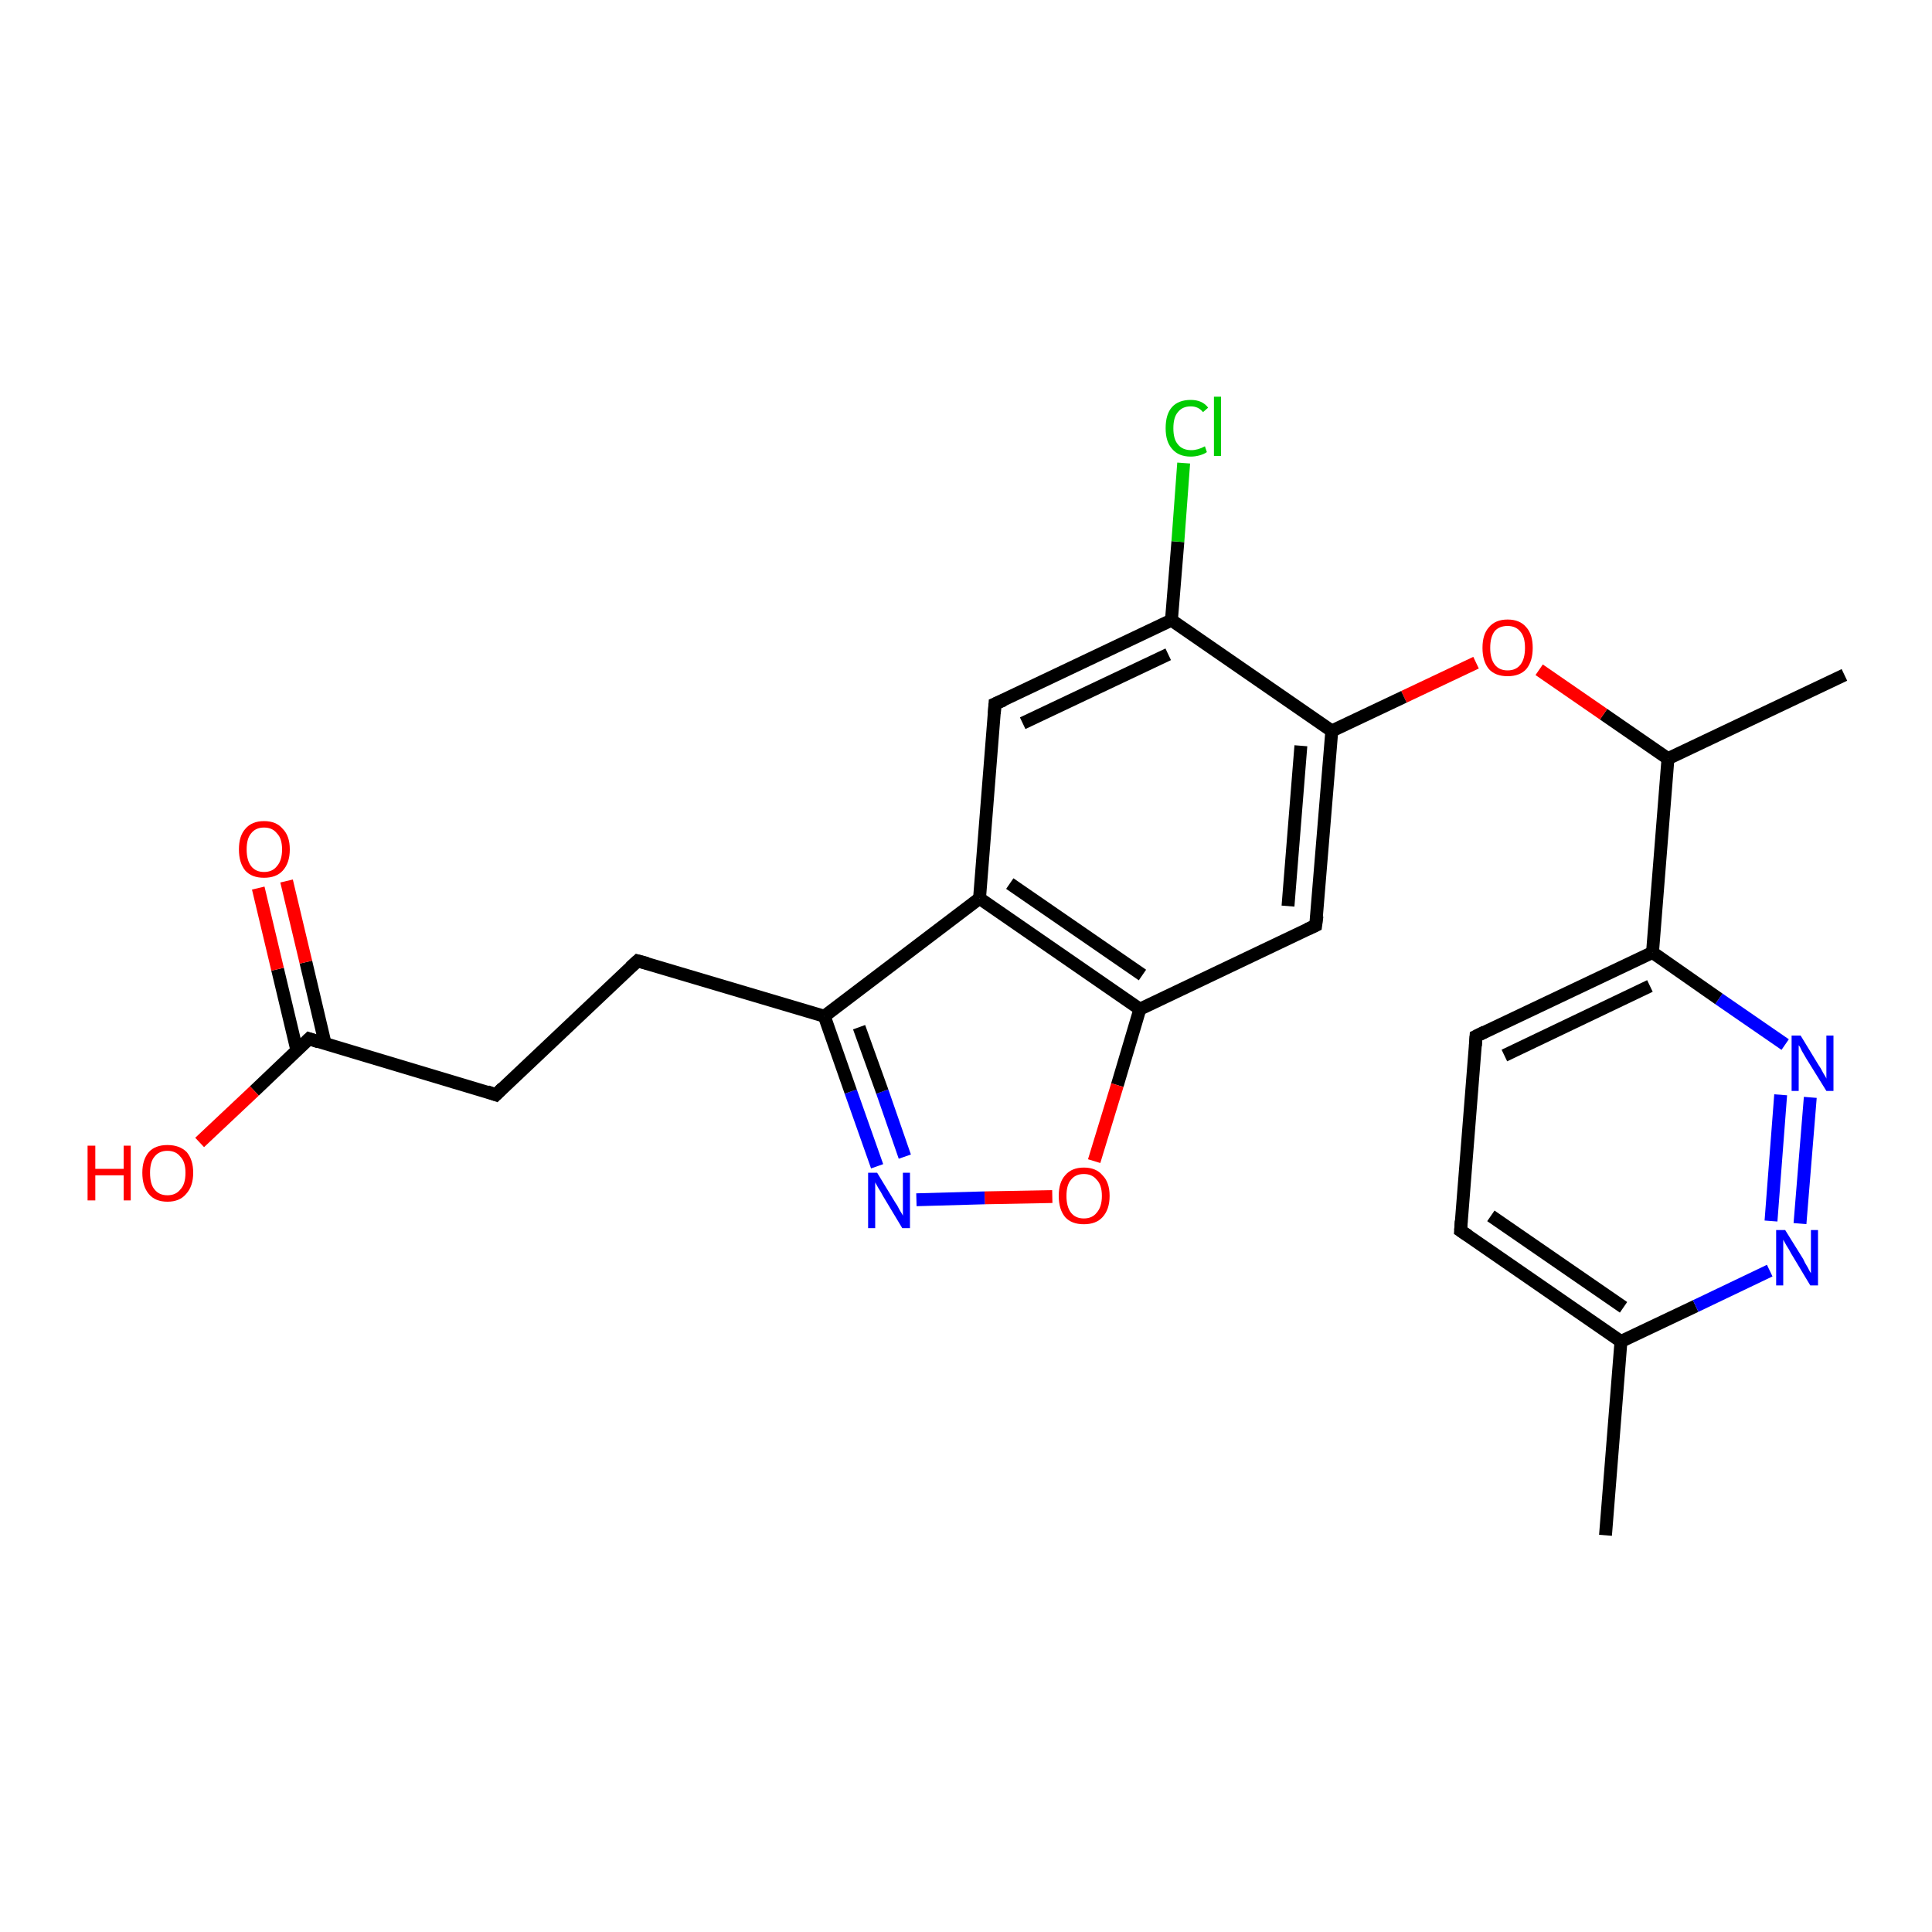 <?xml version='1.0' encoding='iso-8859-1'?>
<svg version='1.1' baseProfile='full'
              xmlns='http://www.w3.org/2000/svg'
                      xmlns:rdkit='http://www.rdkit.org/xml'
                      xmlns:xlink='http://www.w3.org/1999/xlink'
                  xml:space='preserve'
width='300px' height='300px' viewBox='0 0 300 300'>
<!-- END OF HEADER -->
<rect style='opacity:1.0;fill:#FFFFFF;stroke:none' width='300.0' height='300.0' x='0.0' y='0.0'> </rect>
<path class='bond-0 atom-0 atom-1' d='M 286.4,104.8 L 259.0,117.8' style='fill:none;fill-rule:evenodd;stroke:#000000;stroke-width:2.0px;stroke-linecap:butt;stroke-linejoin:miter;stroke-opacity:1' />
<path class='bond-1 atom-1 atom-2' d='M 259.0,117.8 L 249.0,110.9' style='fill:none;fill-rule:evenodd;stroke:#000000;stroke-width:2.0px;stroke-linecap:butt;stroke-linejoin:miter;stroke-opacity:1' />
<path class='bond-1 atom-1 atom-2' d='M 249.0,110.9 L 239.0,104.0' style='fill:none;fill-rule:evenodd;stroke:#FF0000;stroke-width:2.0px;stroke-linecap:butt;stroke-linejoin:miter;stroke-opacity:1' />
<path class='bond-2 atom-2 atom-3' d='M 229.2,102.9 L 218.0,108.2' style='fill:none;fill-rule:evenodd;stroke:#FF0000;stroke-width:2.0px;stroke-linecap:butt;stroke-linejoin:miter;stroke-opacity:1' />
<path class='bond-2 atom-2 atom-3' d='M 218.0,108.2 L 206.8,113.5' style='fill:none;fill-rule:evenodd;stroke:#000000;stroke-width:2.0px;stroke-linecap:butt;stroke-linejoin:miter;stroke-opacity:1' />
<path class='bond-3 atom-3 atom-4' d='M 206.8,113.5 L 204.3,143.7' style='fill:none;fill-rule:evenodd;stroke:#000000;stroke-width:2.0px;stroke-linecap:butt;stroke-linejoin:miter;stroke-opacity:1' />
<path class='bond-3 atom-3 atom-4' d='M 202.0,115.8 L 200.0,140.7' style='fill:none;fill-rule:evenodd;stroke:#000000;stroke-width:2.0px;stroke-linecap:butt;stroke-linejoin:miter;stroke-opacity:1' />
<path class='bond-4 atom-4 atom-5' d='M 204.3,143.7 L 177.0,156.7' style='fill:none;fill-rule:evenodd;stroke:#000000;stroke-width:2.0px;stroke-linecap:butt;stroke-linejoin:miter;stroke-opacity:1' />
<path class='bond-5 atom-5 atom-6' d='M 177.0,156.7 L 173.5,168.5' style='fill:none;fill-rule:evenodd;stroke:#000000;stroke-width:2.0px;stroke-linecap:butt;stroke-linejoin:miter;stroke-opacity:1' />
<path class='bond-5 atom-5 atom-6' d='M 173.5,168.5 L 169.9,180.3' style='fill:none;fill-rule:evenodd;stroke:#FF0000;stroke-width:2.0px;stroke-linecap:butt;stroke-linejoin:miter;stroke-opacity:1' />
<path class='bond-6 atom-6 atom-7' d='M 163.4,185.8 L 152.9,186.0' style='fill:none;fill-rule:evenodd;stroke:#FF0000;stroke-width:2.0px;stroke-linecap:butt;stroke-linejoin:miter;stroke-opacity:1' />
<path class='bond-6 atom-6 atom-7' d='M 152.9,186.0 L 142.3,186.3' style='fill:none;fill-rule:evenodd;stroke:#0000FF;stroke-width:2.0px;stroke-linecap:butt;stroke-linejoin:miter;stroke-opacity:1' />
<path class='bond-7 atom-7 atom-8' d='M 136.2,181.1 L 132.1,169.5' style='fill:none;fill-rule:evenodd;stroke:#0000FF;stroke-width:2.0px;stroke-linecap:butt;stroke-linejoin:miter;stroke-opacity:1' />
<path class='bond-7 atom-7 atom-8' d='M 132.1,169.5 L 128.0,157.8' style='fill:none;fill-rule:evenodd;stroke:#000000;stroke-width:2.0px;stroke-linecap:butt;stroke-linejoin:miter;stroke-opacity:1' />
<path class='bond-7 atom-7 atom-8' d='M 140.5,179.6 L 137.0,169.5' style='fill:none;fill-rule:evenodd;stroke:#0000FF;stroke-width:2.0px;stroke-linecap:butt;stroke-linejoin:miter;stroke-opacity:1' />
<path class='bond-7 atom-7 atom-8' d='M 137.0,169.5 L 133.4,159.5' style='fill:none;fill-rule:evenodd;stroke:#000000;stroke-width:2.0px;stroke-linecap:butt;stroke-linejoin:miter;stroke-opacity:1' />
<path class='bond-8 atom-8 atom-9' d='M 128.0,157.8 L 99.0,149.2' style='fill:none;fill-rule:evenodd;stroke:#000000;stroke-width:2.0px;stroke-linecap:butt;stroke-linejoin:miter;stroke-opacity:1' />
<path class='bond-9 atom-9 atom-10' d='M 99.0,149.2 L 77.0,170.0' style='fill:none;fill-rule:evenodd;stroke:#000000;stroke-width:2.0px;stroke-linecap:butt;stroke-linejoin:miter;stroke-opacity:1' />
<path class='bond-10 atom-10 atom-11' d='M 77.0,170.0 L 48.0,161.3' style='fill:none;fill-rule:evenodd;stroke:#000000;stroke-width:2.0px;stroke-linecap:butt;stroke-linejoin:miter;stroke-opacity:1' />
<path class='bond-11 atom-11 atom-12' d='M 48.0,161.3 L 39.5,169.4' style='fill:none;fill-rule:evenodd;stroke:#000000;stroke-width:2.0px;stroke-linecap:butt;stroke-linejoin:miter;stroke-opacity:1' />
<path class='bond-11 atom-11 atom-12' d='M 39.5,169.4 L 31.0,177.4' style='fill:none;fill-rule:evenodd;stroke:#FF0000;stroke-width:2.0px;stroke-linecap:butt;stroke-linejoin:miter;stroke-opacity:1' />
<path class='bond-12 atom-11 atom-13' d='M 50.5,162.1 L 47.5,149.4' style='fill:none;fill-rule:evenodd;stroke:#000000;stroke-width:2.0px;stroke-linecap:butt;stroke-linejoin:miter;stroke-opacity:1' />
<path class='bond-12 atom-11 atom-13' d='M 47.5,149.4 L 44.5,136.8' style='fill:none;fill-rule:evenodd;stroke:#FF0000;stroke-width:2.0px;stroke-linecap:butt;stroke-linejoin:miter;stroke-opacity:1' />
<path class='bond-12 atom-11 atom-13' d='M 46.1,163.1 L 43.1,150.5' style='fill:none;fill-rule:evenodd;stroke:#000000;stroke-width:2.0px;stroke-linecap:butt;stroke-linejoin:miter;stroke-opacity:1' />
<path class='bond-12 atom-11 atom-13' d='M 43.1,150.5 L 40.1,137.9' style='fill:none;fill-rule:evenodd;stroke:#FF0000;stroke-width:2.0px;stroke-linecap:butt;stroke-linejoin:miter;stroke-opacity:1' />
<path class='bond-13 atom-8 atom-14' d='M 128.0,157.8 L 152.1,139.5' style='fill:none;fill-rule:evenodd;stroke:#000000;stroke-width:2.0px;stroke-linecap:butt;stroke-linejoin:miter;stroke-opacity:1' />
<path class='bond-14 atom-14 atom-15' d='M 152.1,139.5 L 154.5,109.3' style='fill:none;fill-rule:evenodd;stroke:#000000;stroke-width:2.0px;stroke-linecap:butt;stroke-linejoin:miter;stroke-opacity:1' />
<path class='bond-15 atom-15 atom-16' d='M 154.5,109.3 L 181.9,96.3' style='fill:none;fill-rule:evenodd;stroke:#000000;stroke-width:2.0px;stroke-linecap:butt;stroke-linejoin:miter;stroke-opacity:1' />
<path class='bond-15 atom-15 atom-16' d='M 158.8,112.3 L 181.4,101.6' style='fill:none;fill-rule:evenodd;stroke:#000000;stroke-width:2.0px;stroke-linecap:butt;stroke-linejoin:miter;stroke-opacity:1' />
<path class='bond-16 atom-16 atom-17' d='M 181.9,96.3 L 182.9,84.1' style='fill:none;fill-rule:evenodd;stroke:#000000;stroke-width:2.0px;stroke-linecap:butt;stroke-linejoin:miter;stroke-opacity:1' />
<path class='bond-16 atom-16 atom-17' d='M 182.9,84.1 L 183.8,71.9' style='fill:none;fill-rule:evenodd;stroke:#00CC00;stroke-width:2.0px;stroke-linecap:butt;stroke-linejoin:miter;stroke-opacity:1' />
<path class='bond-17 atom-1 atom-18' d='M 259.0,117.8 L 256.6,147.9' style='fill:none;fill-rule:evenodd;stroke:#000000;stroke-width:2.0px;stroke-linecap:butt;stroke-linejoin:miter;stroke-opacity:1' />
<path class='bond-18 atom-18 atom-19' d='M 256.6,147.9 L 229.2,160.9' style='fill:none;fill-rule:evenodd;stroke:#000000;stroke-width:2.0px;stroke-linecap:butt;stroke-linejoin:miter;stroke-opacity:1' />
<path class='bond-18 atom-18 atom-19' d='M 256.2,153.1 L 233.6,163.9' style='fill:none;fill-rule:evenodd;stroke:#000000;stroke-width:2.0px;stroke-linecap:butt;stroke-linejoin:miter;stroke-opacity:1' />
<path class='bond-19 atom-19 atom-20' d='M 229.2,160.9 L 226.8,191.1' style='fill:none;fill-rule:evenodd;stroke:#000000;stroke-width:2.0px;stroke-linecap:butt;stroke-linejoin:miter;stroke-opacity:1' />
<path class='bond-20 atom-20 atom-21' d='M 226.8,191.1 L 251.7,208.3' style='fill:none;fill-rule:evenodd;stroke:#000000;stroke-width:2.0px;stroke-linecap:butt;stroke-linejoin:miter;stroke-opacity:1' />
<path class='bond-20 atom-20 atom-21' d='M 231.5,188.8 L 252.1,203.0' style='fill:none;fill-rule:evenodd;stroke:#000000;stroke-width:2.0px;stroke-linecap:butt;stroke-linejoin:miter;stroke-opacity:1' />
<path class='bond-21 atom-21 atom-22' d='M 251.7,208.3 L 249.3,238.4' style='fill:none;fill-rule:evenodd;stroke:#000000;stroke-width:2.0px;stroke-linecap:butt;stroke-linejoin:miter;stroke-opacity:1' />
<path class='bond-22 atom-21 atom-23' d='M 251.7,208.3 L 263.3,202.8' style='fill:none;fill-rule:evenodd;stroke:#000000;stroke-width:2.0px;stroke-linecap:butt;stroke-linejoin:miter;stroke-opacity:1' />
<path class='bond-22 atom-21 atom-23' d='M 263.3,202.8 L 274.8,197.3' style='fill:none;fill-rule:evenodd;stroke:#0000FF;stroke-width:2.0px;stroke-linecap:butt;stroke-linejoin:miter;stroke-opacity:1' />
<path class='bond-23 atom-23 atom-24' d='M 279.5,190.0 L 281.1,170.4' style='fill:none;fill-rule:evenodd;stroke:#0000FF;stroke-width:2.0px;stroke-linecap:butt;stroke-linejoin:miter;stroke-opacity:1' />
<path class='bond-23 atom-23 atom-24' d='M 275.0,189.6 L 276.5,170.0' style='fill:none;fill-rule:evenodd;stroke:#0000FF;stroke-width:2.0px;stroke-linecap:butt;stroke-linejoin:miter;stroke-opacity:1' />
<path class='bond-24 atom-16 atom-3' d='M 181.9,96.3 L 206.8,113.5' style='fill:none;fill-rule:evenodd;stroke:#000000;stroke-width:2.0px;stroke-linecap:butt;stroke-linejoin:miter;stroke-opacity:1' />
<path class='bond-25 atom-14 atom-5' d='M 152.1,139.5 L 177.0,156.7' style='fill:none;fill-rule:evenodd;stroke:#000000;stroke-width:2.0px;stroke-linecap:butt;stroke-linejoin:miter;stroke-opacity:1' />
<path class='bond-25 atom-14 atom-5' d='M 156.8,137.2 L 177.4,151.4' style='fill:none;fill-rule:evenodd;stroke:#000000;stroke-width:2.0px;stroke-linecap:butt;stroke-linejoin:miter;stroke-opacity:1' />
<path class='bond-26 atom-24 atom-18' d='M 277.2,162.2 L 266.9,155.1' style='fill:none;fill-rule:evenodd;stroke:#0000FF;stroke-width:2.0px;stroke-linecap:butt;stroke-linejoin:miter;stroke-opacity:1' />
<path class='bond-26 atom-24 atom-18' d='M 266.9,155.1 L 256.6,147.9' style='fill:none;fill-rule:evenodd;stroke:#000000;stroke-width:2.0px;stroke-linecap:butt;stroke-linejoin:miter;stroke-opacity:1' />
<path d='M 204.5,142.2 L 204.3,143.7 L 203.0,144.3' style='fill:none;stroke:#000000;stroke-width:2.0px;stroke-linecap:butt;stroke-linejoin:miter;stroke-opacity:1;' />
<path d='M 100.5,149.6 L 99.0,149.2 L 97.9,150.2' style='fill:none;stroke:#000000;stroke-width:2.0px;stroke-linecap:butt;stroke-linejoin:miter;stroke-opacity:1;' />
<path d='M 78.1,168.9 L 77.0,170.0 L 75.6,169.5' style='fill:none;stroke:#000000;stroke-width:2.0px;stroke-linecap:butt;stroke-linejoin:miter;stroke-opacity:1;' />
<path d='M 49.5,161.8 L 48.0,161.3 L 47.6,161.7' style='fill:none;stroke:#000000;stroke-width:2.0px;stroke-linecap:butt;stroke-linejoin:miter;stroke-opacity:1;' />
<path d='M 154.4,110.8 L 154.5,109.3 L 155.9,108.7' style='fill:none;stroke:#000000;stroke-width:2.0px;stroke-linecap:butt;stroke-linejoin:miter;stroke-opacity:1;' />
<path d='M 230.6,160.2 L 229.2,160.9 L 229.1,162.4' style='fill:none;stroke:#000000;stroke-width:2.0px;stroke-linecap:butt;stroke-linejoin:miter;stroke-opacity:1;' />
<path d='M 226.9,189.6 L 226.8,191.1 L 228.0,191.9' style='fill:none;stroke:#000000;stroke-width:2.0px;stroke-linecap:butt;stroke-linejoin:miter;stroke-opacity:1;' />
<path class='atom-2' d='M 230.2 100.6
Q 230.2 98.5, 231.2 97.4
Q 232.2 96.2, 234.1 96.2
Q 236.0 96.2, 237.0 97.4
Q 238.0 98.5, 238.0 100.6
Q 238.0 102.7, 237.0 103.9
Q 236.0 105.0, 234.1 105.0
Q 232.2 105.0, 231.2 103.9
Q 230.2 102.7, 230.2 100.6
M 234.1 104.1
Q 235.4 104.1, 236.1 103.2
Q 236.8 102.3, 236.8 100.6
Q 236.8 98.9, 236.1 98.1
Q 235.4 97.2, 234.1 97.2
Q 232.8 97.2, 232.1 98.0
Q 231.4 98.9, 231.4 100.6
Q 231.4 102.3, 232.1 103.2
Q 232.8 104.1, 234.1 104.1
' fill='#FF0000'/>
<path class='atom-6' d='M 164.4 185.7
Q 164.4 183.6, 165.4 182.5
Q 166.4 181.3, 168.3 181.3
Q 170.2 181.3, 171.2 182.5
Q 172.3 183.6, 172.3 185.7
Q 172.3 187.8, 171.2 189.0
Q 170.2 190.1, 168.3 190.1
Q 166.4 190.1, 165.4 189.0
Q 164.4 187.8, 164.4 185.7
M 168.3 189.2
Q 169.6 189.2, 170.3 188.3
Q 171.1 187.4, 171.1 185.7
Q 171.1 184.0, 170.3 183.2
Q 169.6 182.3, 168.3 182.3
Q 167.0 182.3, 166.3 183.2
Q 165.6 184.0, 165.6 185.7
Q 165.6 187.4, 166.3 188.3
Q 167.0 189.2, 168.3 189.2
' fill='#FF0000'/>
<path class='atom-7' d='M 136.2 182.1
L 139.0 186.7
Q 139.3 187.1, 139.7 187.9
Q 140.2 188.7, 140.2 188.8
L 140.2 182.1
L 141.3 182.1
L 141.3 190.7
L 140.1 190.7
L 137.1 185.7
Q 136.8 185.1, 136.4 184.5
Q 136.0 183.8, 135.9 183.6
L 135.9 190.7
L 134.8 190.7
L 134.8 182.1
L 136.2 182.1
' fill='#0000FF'/>
<path class='atom-12' d='M 13.6 177.9
L 14.8 177.9
L 14.8 181.5
L 19.2 181.5
L 19.2 177.9
L 20.3 177.9
L 20.3 186.4
L 19.2 186.4
L 19.2 182.5
L 14.8 182.5
L 14.8 186.4
L 13.6 186.4
L 13.6 177.9
' fill='#FF0000'/>
<path class='atom-12' d='M 22.1 182.1
Q 22.1 180.1, 23.1 178.9
Q 24.1 177.8, 26.0 177.8
Q 27.9 177.8, 29.0 178.9
Q 30.0 180.1, 30.0 182.1
Q 30.0 184.2, 28.9 185.4
Q 27.9 186.6, 26.0 186.6
Q 24.1 186.6, 23.1 185.4
Q 22.1 184.2, 22.1 182.1
M 26.0 185.6
Q 27.3 185.6, 28.0 184.7
Q 28.8 183.9, 28.8 182.1
Q 28.8 180.4, 28.0 179.6
Q 27.3 178.7, 26.0 178.7
Q 24.7 178.7, 24.0 179.6
Q 23.3 180.4, 23.3 182.1
Q 23.3 183.9, 24.0 184.7
Q 24.7 185.6, 26.0 185.6
' fill='#FF0000'/>
<path class='atom-13' d='M 37.1 131.9
Q 37.1 129.8, 38.1 128.7
Q 39.1 127.5, 41.0 127.5
Q 42.9 127.5, 43.9 128.7
Q 45.0 129.8, 45.0 131.9
Q 45.0 134.0, 43.9 135.2
Q 42.9 136.3, 41.0 136.3
Q 39.1 136.3, 38.1 135.2
Q 37.1 134.0, 37.1 131.9
M 41.0 135.4
Q 42.3 135.4, 43.0 134.5
Q 43.8 133.6, 43.8 131.9
Q 43.8 130.2, 43.0 129.4
Q 42.3 128.5, 41.0 128.5
Q 39.7 128.5, 39.0 129.4
Q 38.3 130.2, 38.3 131.9
Q 38.3 133.6, 39.0 134.5
Q 39.7 135.4, 41.0 135.4
' fill='#FF0000'/>
<path class='atom-17' d='M 181.0 66.5
Q 181.0 64.3, 182.0 63.2
Q 183.0 62.1, 184.9 62.1
Q 186.7 62.1, 187.6 63.3
L 186.8 64.0
Q 186.1 63.1, 184.9 63.1
Q 183.6 63.1, 182.9 64.0
Q 182.2 64.8, 182.2 66.5
Q 182.2 68.2, 182.9 69.0
Q 183.6 69.9, 185.0 69.9
Q 186.0 69.9, 187.1 69.3
L 187.4 70.2
Q 187.0 70.5, 186.3 70.7
Q 185.6 70.9, 184.9 70.9
Q 183.0 70.9, 182.0 69.7
Q 181.0 68.6, 181.0 66.5
' fill='#00CC00'/>
<path class='atom-17' d='M 188.5 61.6
L 189.6 61.6
L 189.6 70.8
L 188.5 70.8
L 188.5 61.6
' fill='#00CC00'/>
<path class='atom-23' d='M 277.2 191.0
L 280.0 195.5
Q 280.2 196.0, 280.7 196.8
Q 281.1 197.6, 281.2 197.7
L 281.2 191.0
L 282.3 191.0
L 282.3 199.6
L 281.1 199.6
L 278.1 194.6
Q 277.8 194.0, 277.4 193.4
Q 277.0 192.7, 276.9 192.5
L 276.9 199.6
L 275.8 199.6
L 275.8 191.0
L 277.2 191.0
' fill='#0000FF'/>
<path class='atom-24' d='M 279.6 160.8
L 282.4 165.4
Q 282.7 165.8, 283.1 166.6
Q 283.6 167.4, 283.6 167.5
L 283.6 160.8
L 284.7 160.8
L 284.7 169.4
L 283.6 169.4
L 280.5 164.4
Q 280.2 163.9, 279.8 163.2
Q 279.5 162.5, 279.3 162.3
L 279.3 169.4
L 278.2 169.4
L 278.2 160.8
L 279.6 160.8
' fill='#0000FF'/>
</svg>
